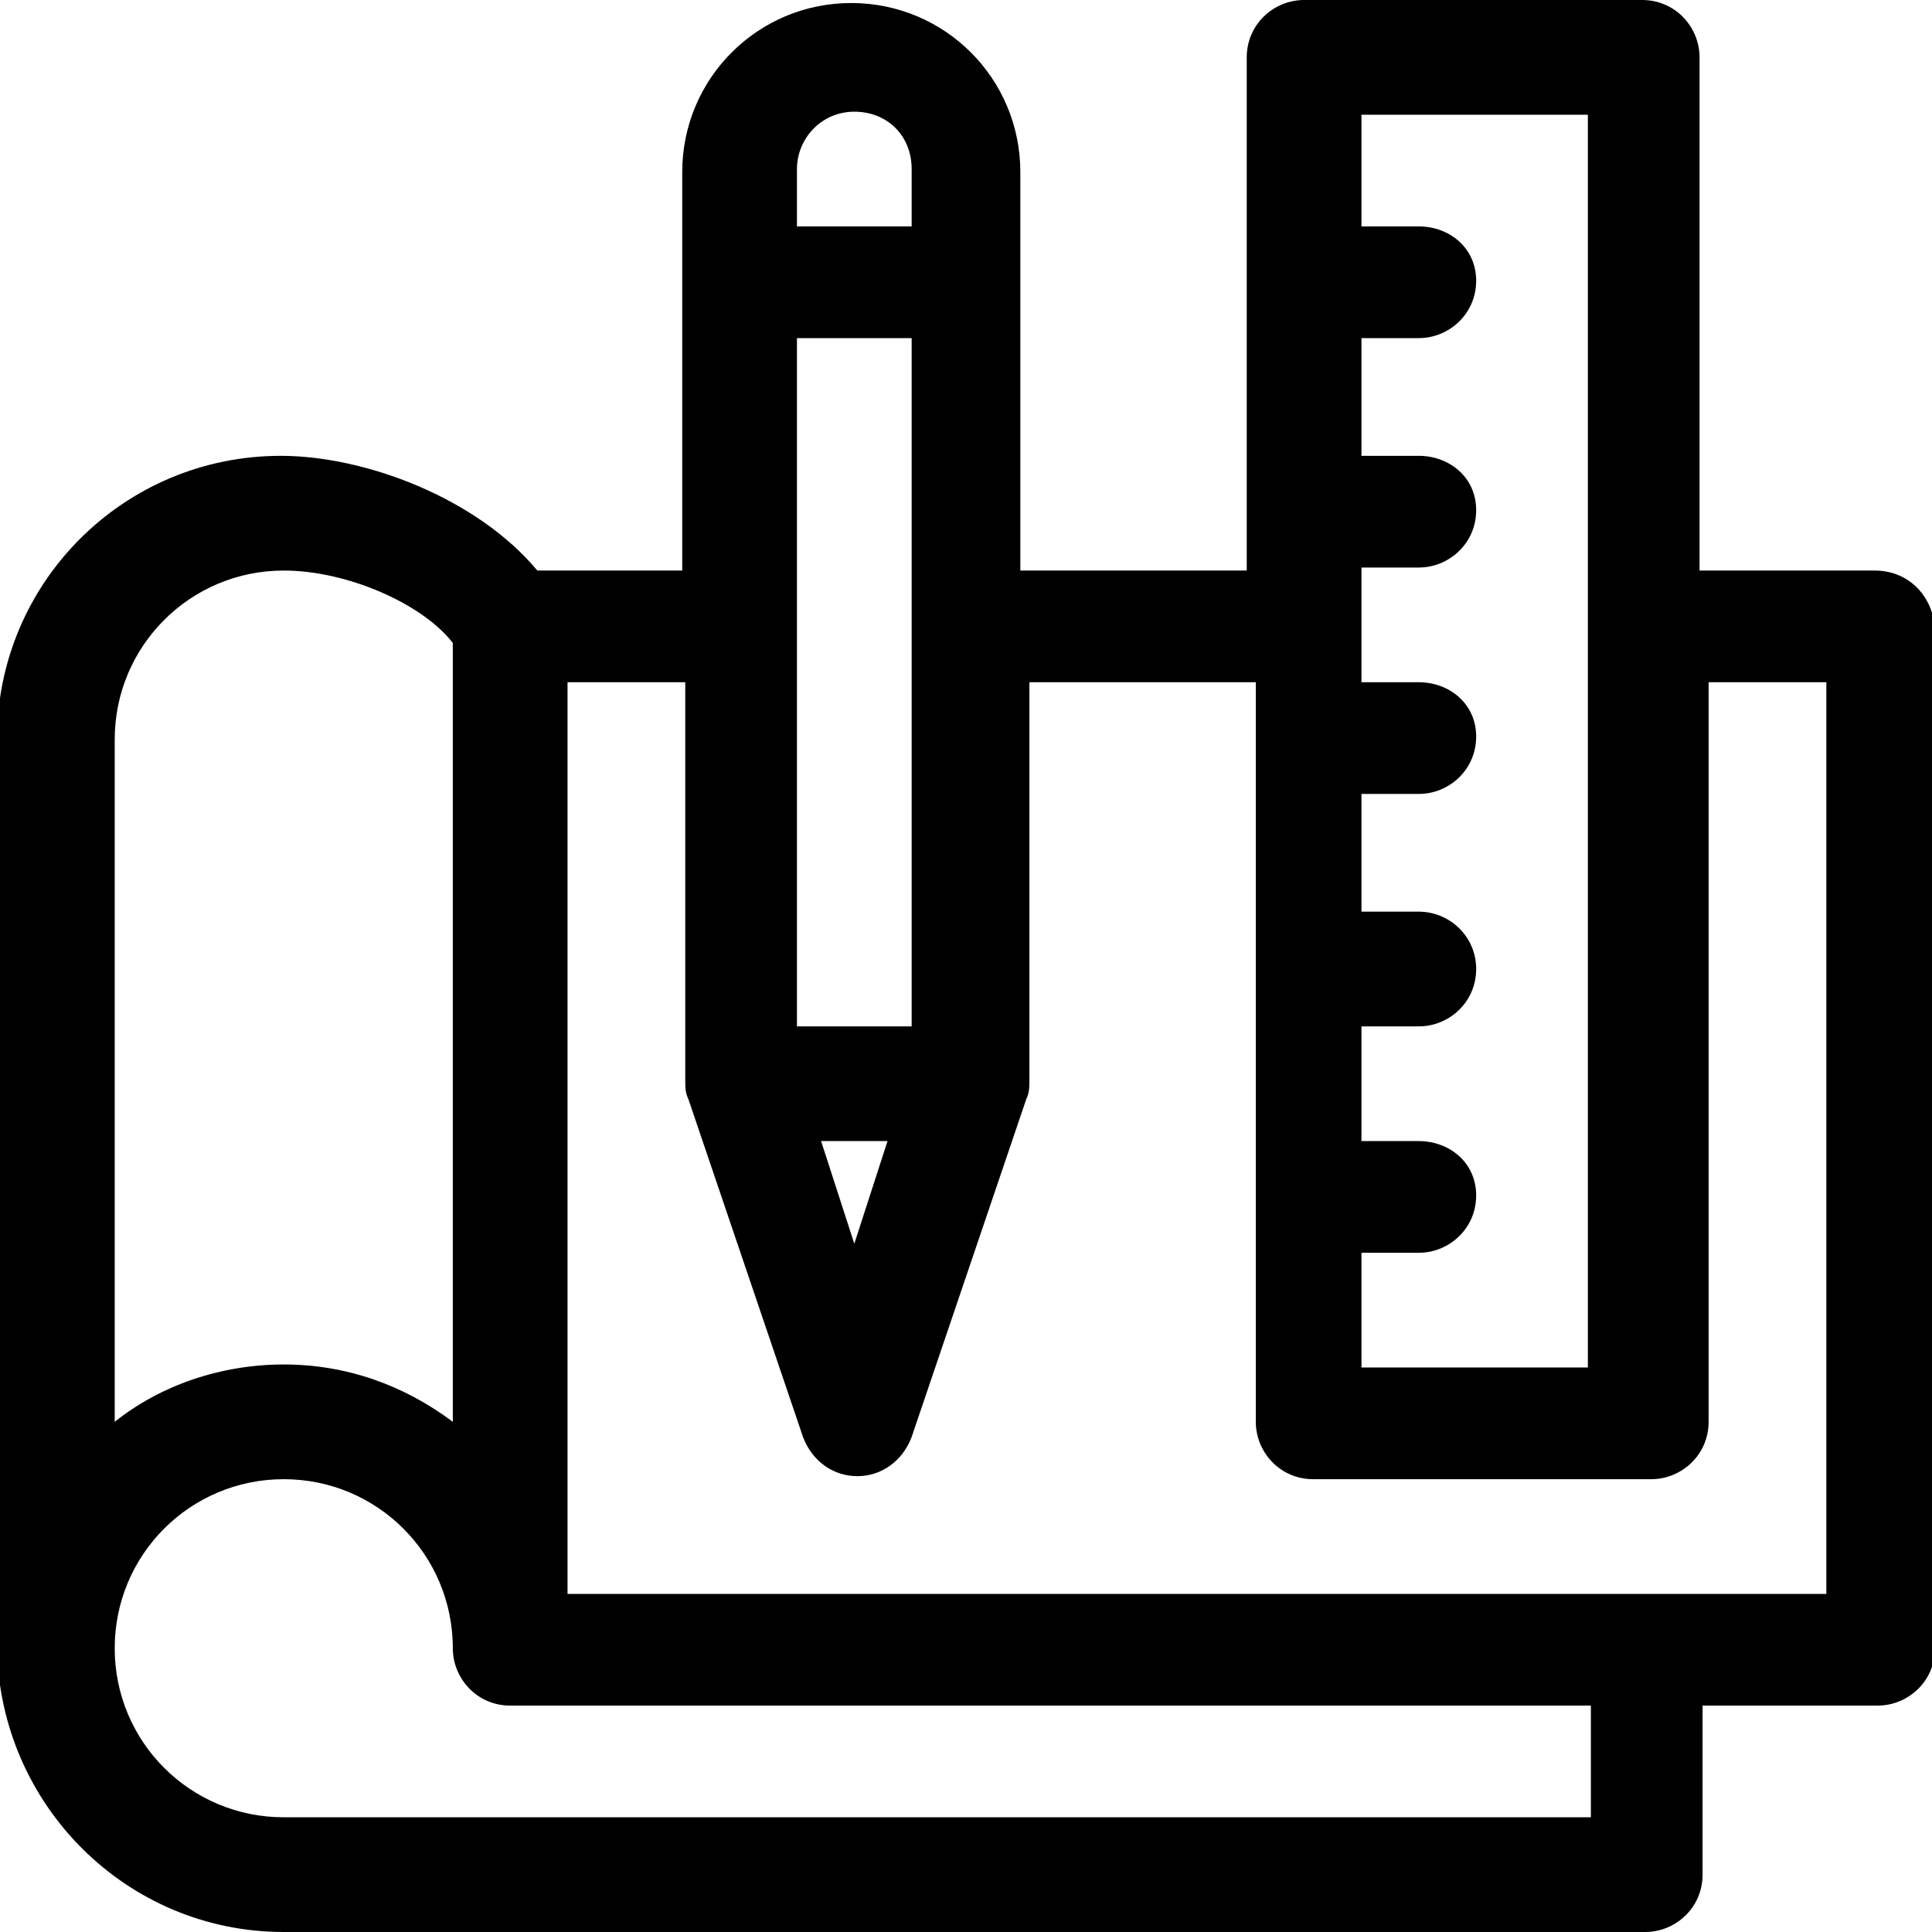 <?xml version="1.0" encoding="utf-8"?>
<!-- Generator: Adobe Illustrator 27.1.1, SVG Export Plug-In . SVG Version: 6.00 Build 0)  -->
<svg version="1.1" id="Layer_1" xmlns="http://www.w3.org/2000/svg" xmlns:xlink="http://www.w3.org/1999/xlink" x="0px" y="0px"
	 viewBox="0 0 64 64" style="enable-background:new 0 0 64 64;" xml:space="preserve">
<path d="M62.1,18.9h-5.8v-17c0-1-0.8-1.9-1.9-1.9H43.2c-1,0-1.9,0.8-1.9,1.9v17h-7.5c0-1.8,0-11.1,0-13.2c0-3.1-2.5-5.6-5.6-5.6
	s-5.6,2.5-5.6,5.6c0,2.1,0,11.5,0,13.2h-4.8c-2-2.4-5.7-3.8-8.5-3.8c-5.2,0-9.4,4.2-9.4,9.4v30.1C0,59.8,4.2,64,9.4,64h45.1
	c1,0,1.9-0.8,1.9-1.9v-5.6h5.8c1,0,1.9-0.8,1.9-1.9V20.8C64,19.7,63.2,18.9,62.1,18.9z M45.1,41.5H47c1,0,1.9-0.8,1.9-1.9
	S48,37.8,47,37.8h-1.9V34H47c1,0,1.9-0.8,1.9-1.9S48,30.2,47,30.2h-1.9v-3.9H47c1,0,1.9-0.8,1.9-1.9S48,22.6,47,22.6h-1.9v-3.8H47
	c1,0,1.9-0.8,1.9-1.9S48,15.1,47,15.1h-1.9v-3.9H47c1,0,1.9-0.8,1.9-1.9S48,7.5,47,7.5h-1.9V3.8h7.5v41.5h-7.5V41.5z M26.4,5.6
	c0-1,0.8-1.9,1.9-1.9s1.9,0.8,1.9,1.9v1.9h-3.8V5.6z M26.4,11.2h3.8c0,1.3,0,21.5,0,22.8h-3.8C26.4,32.8,26.4,12.5,26.4,11.2z
	 M29.4,37.8l-1.1,3.4l-1.1-3.4H29.4z M3.8,24.5c0-3.1,2.5-5.6,5.6-5.6c2.1,0,4.6,1.1,5.6,2.4v25.8c-1.6-1.2-3.5-1.9-5.6-1.9
	c-2.1,0-4.1,0.7-5.6,1.9V24.5z M52.6,60.2H9.4c-3.1,0-5.6-2.5-5.6-5.6S6.3,49,9.4,49c3.1,0,5.6,2.5,5.6,5.6c0,1,0.8,1.9,1.9,1.9
	h35.8V60.2z M60.2,52.8H18.8V22.6h3.9v13.2c0,0.2,0,0.4,0.1,0.6l3.8,11.2c0.3,0.8,1,1.3,1.8,1.3s1.5-0.5,1.8-1.3l3.8-11.2
	c0,0,0,0,0,0c0.1-0.2,0.1-0.4,0.1-0.6V22.6h7.5v24.5c0,1,0.8,1.9,1.9,1.9h11.2c1,0,1.9-0.8,1.9-1.9V22.6h3.9V52.8z"/>
</svg>

